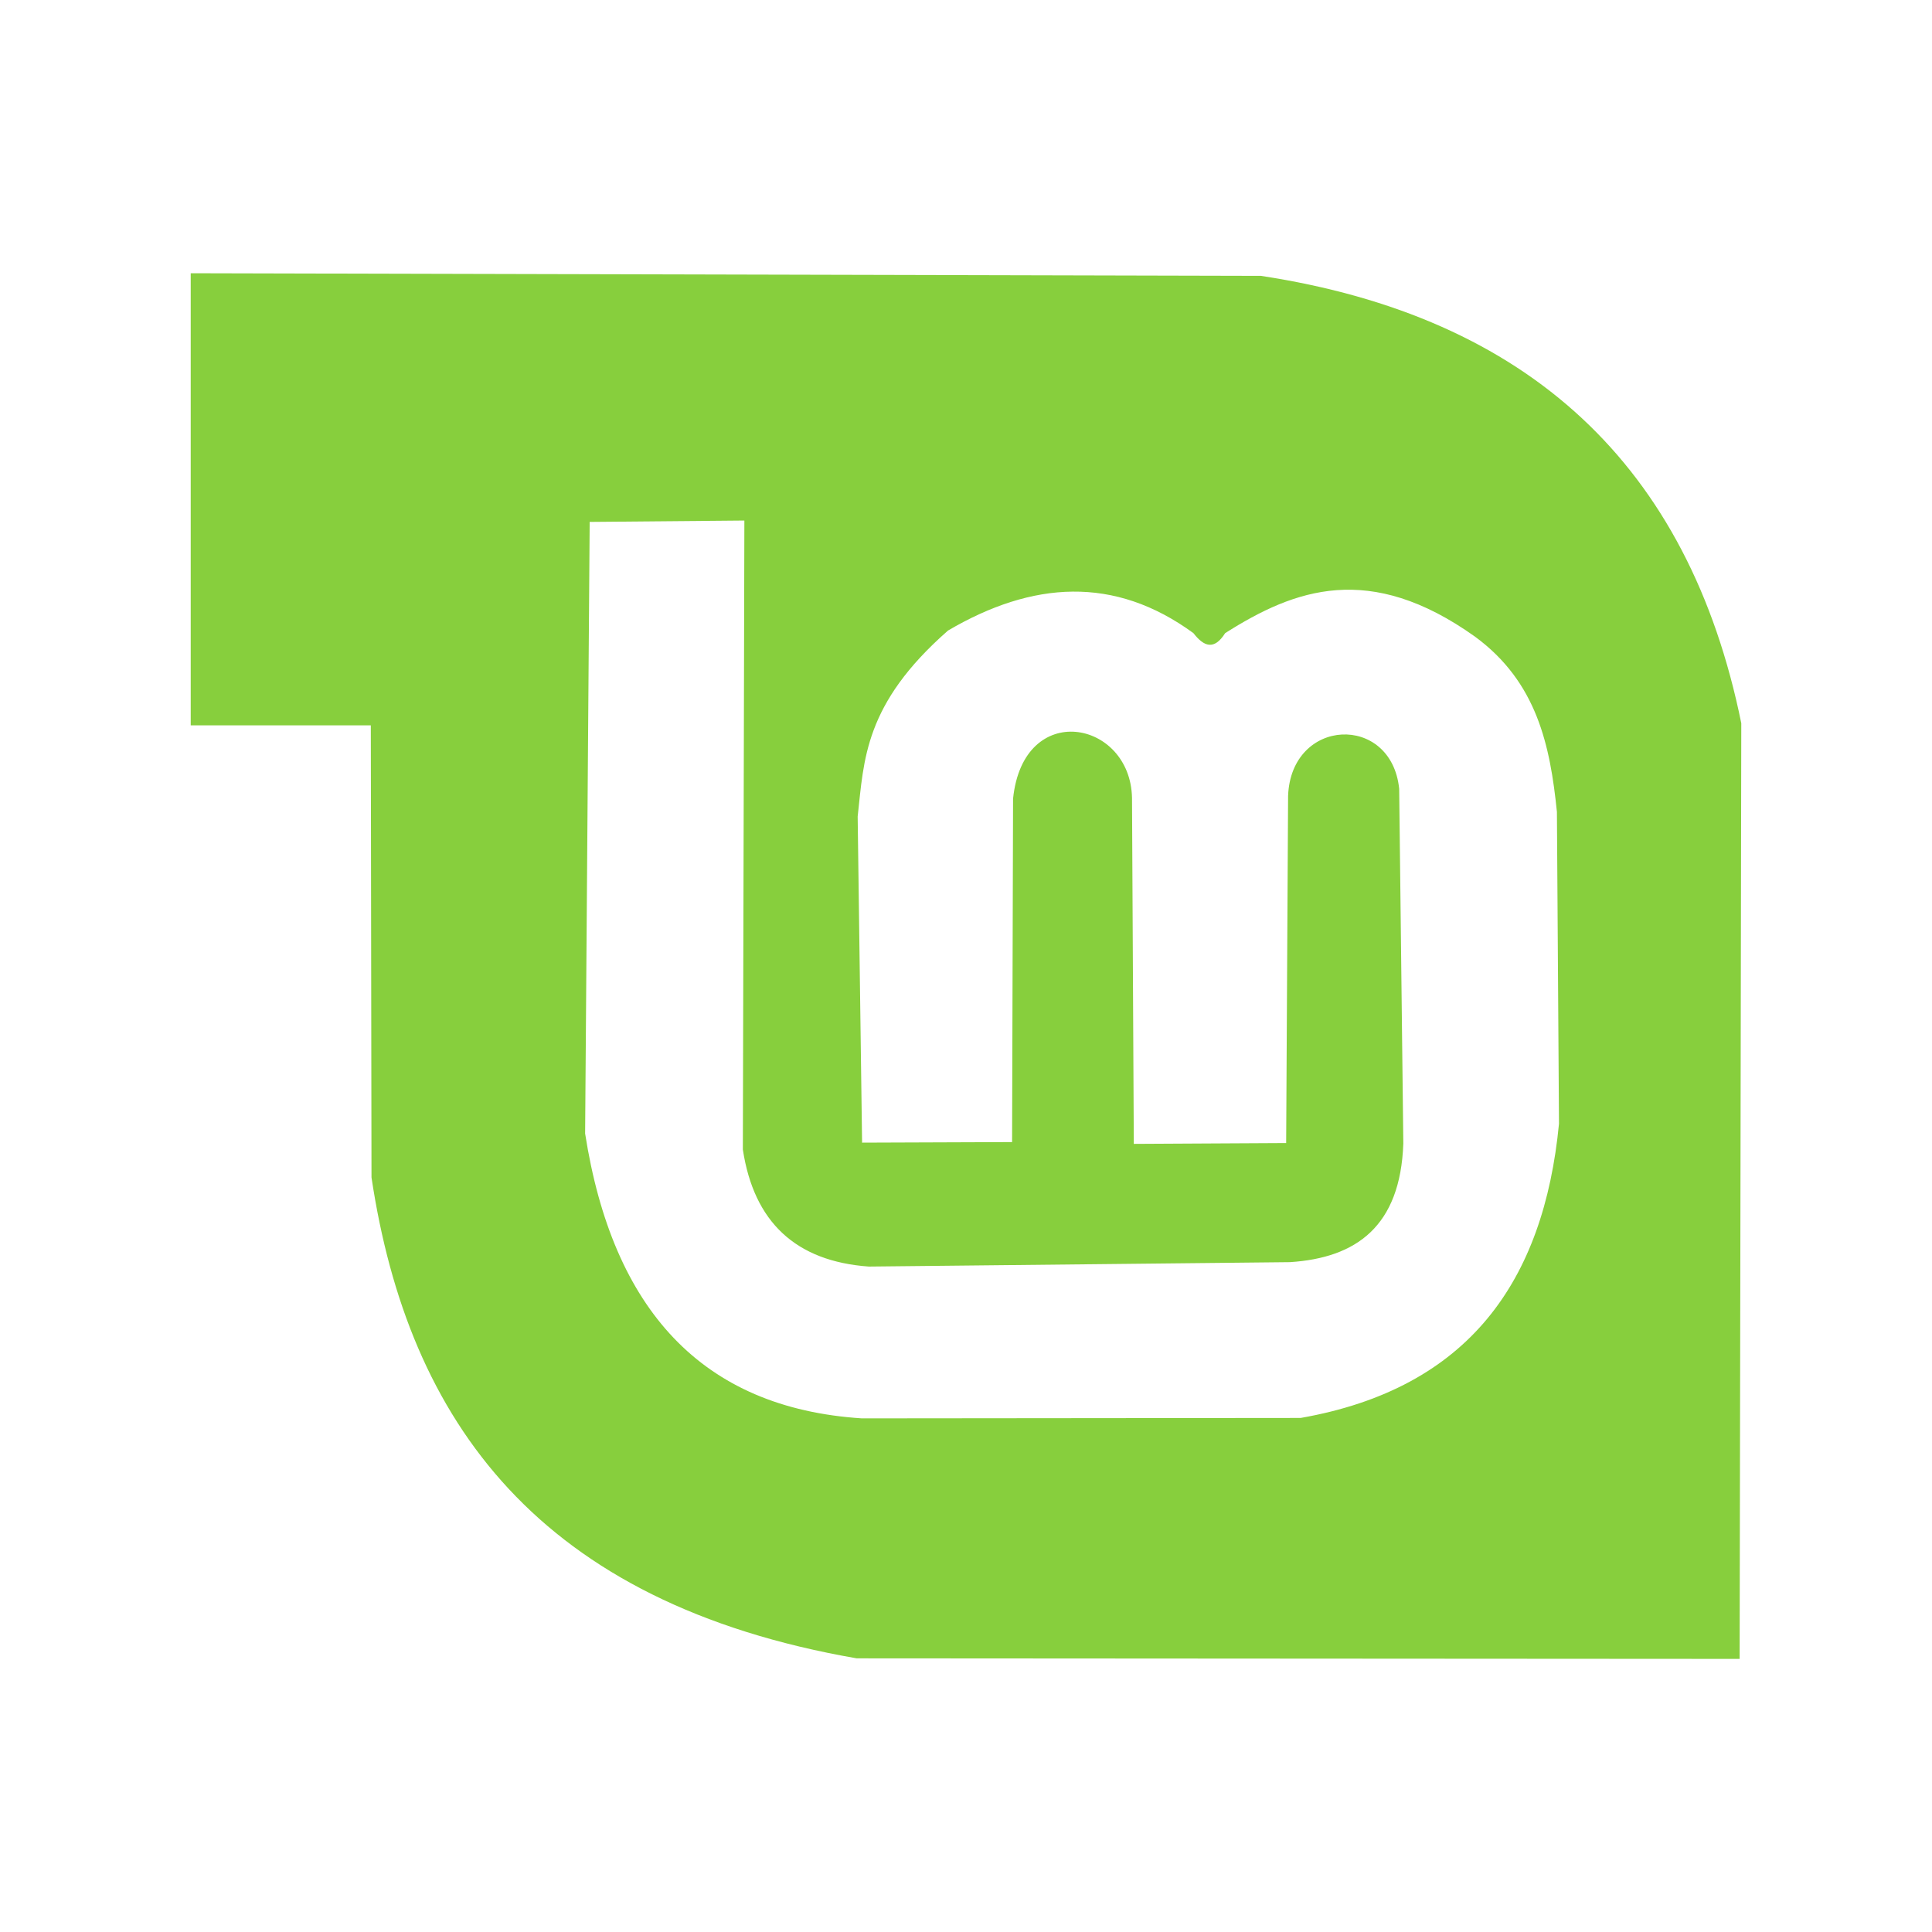<svg xmlns="http://www.w3.org/2000/svg" viewBox="0 0 14 14"><path d="M1.382 1.98v3.276h1.305l.005 3.276c.266 1.772 1.214 3.085 3.516 3.485l6.398.004.012-6.78c-.38-1.87-1.543-2.947-3.481-3.242Zm4.012 1.792L5.383 8.33c.08.525.383.81.913.848l3.052-.032c.479-.031.8-.258.821-.86l-.03-2.57c-.056-.548-.783-.518-.805.051L9.32 8.283l-1.104.006-.013-2.508c-.012-.563-.788-.713-.862.007l-.007 2.488-1.087.004-.032-2.363c.046-.412.047-.815.655-1.348.61-.358 1.205-.4 1.778.019.076.098.15.126.23 0 .504-.32 1.046-.519 1.81.025.45.33.545.79.594 1.27l.015 2.26c-.11 1.14-.653 1.918-1.872 2.132l-3.18.003c-1.16-.075-1.806-.79-2.005-2.064l.033-4.432z" style="fill:#87cf3d;fill-opacity:1;stroke:#000;stroke-width:0;stroke-linecap:butt;stroke-linejoin:miter;stroke-miterlimit:4;stroke-dasharray:none;stroke-opacity:1"/></svg>